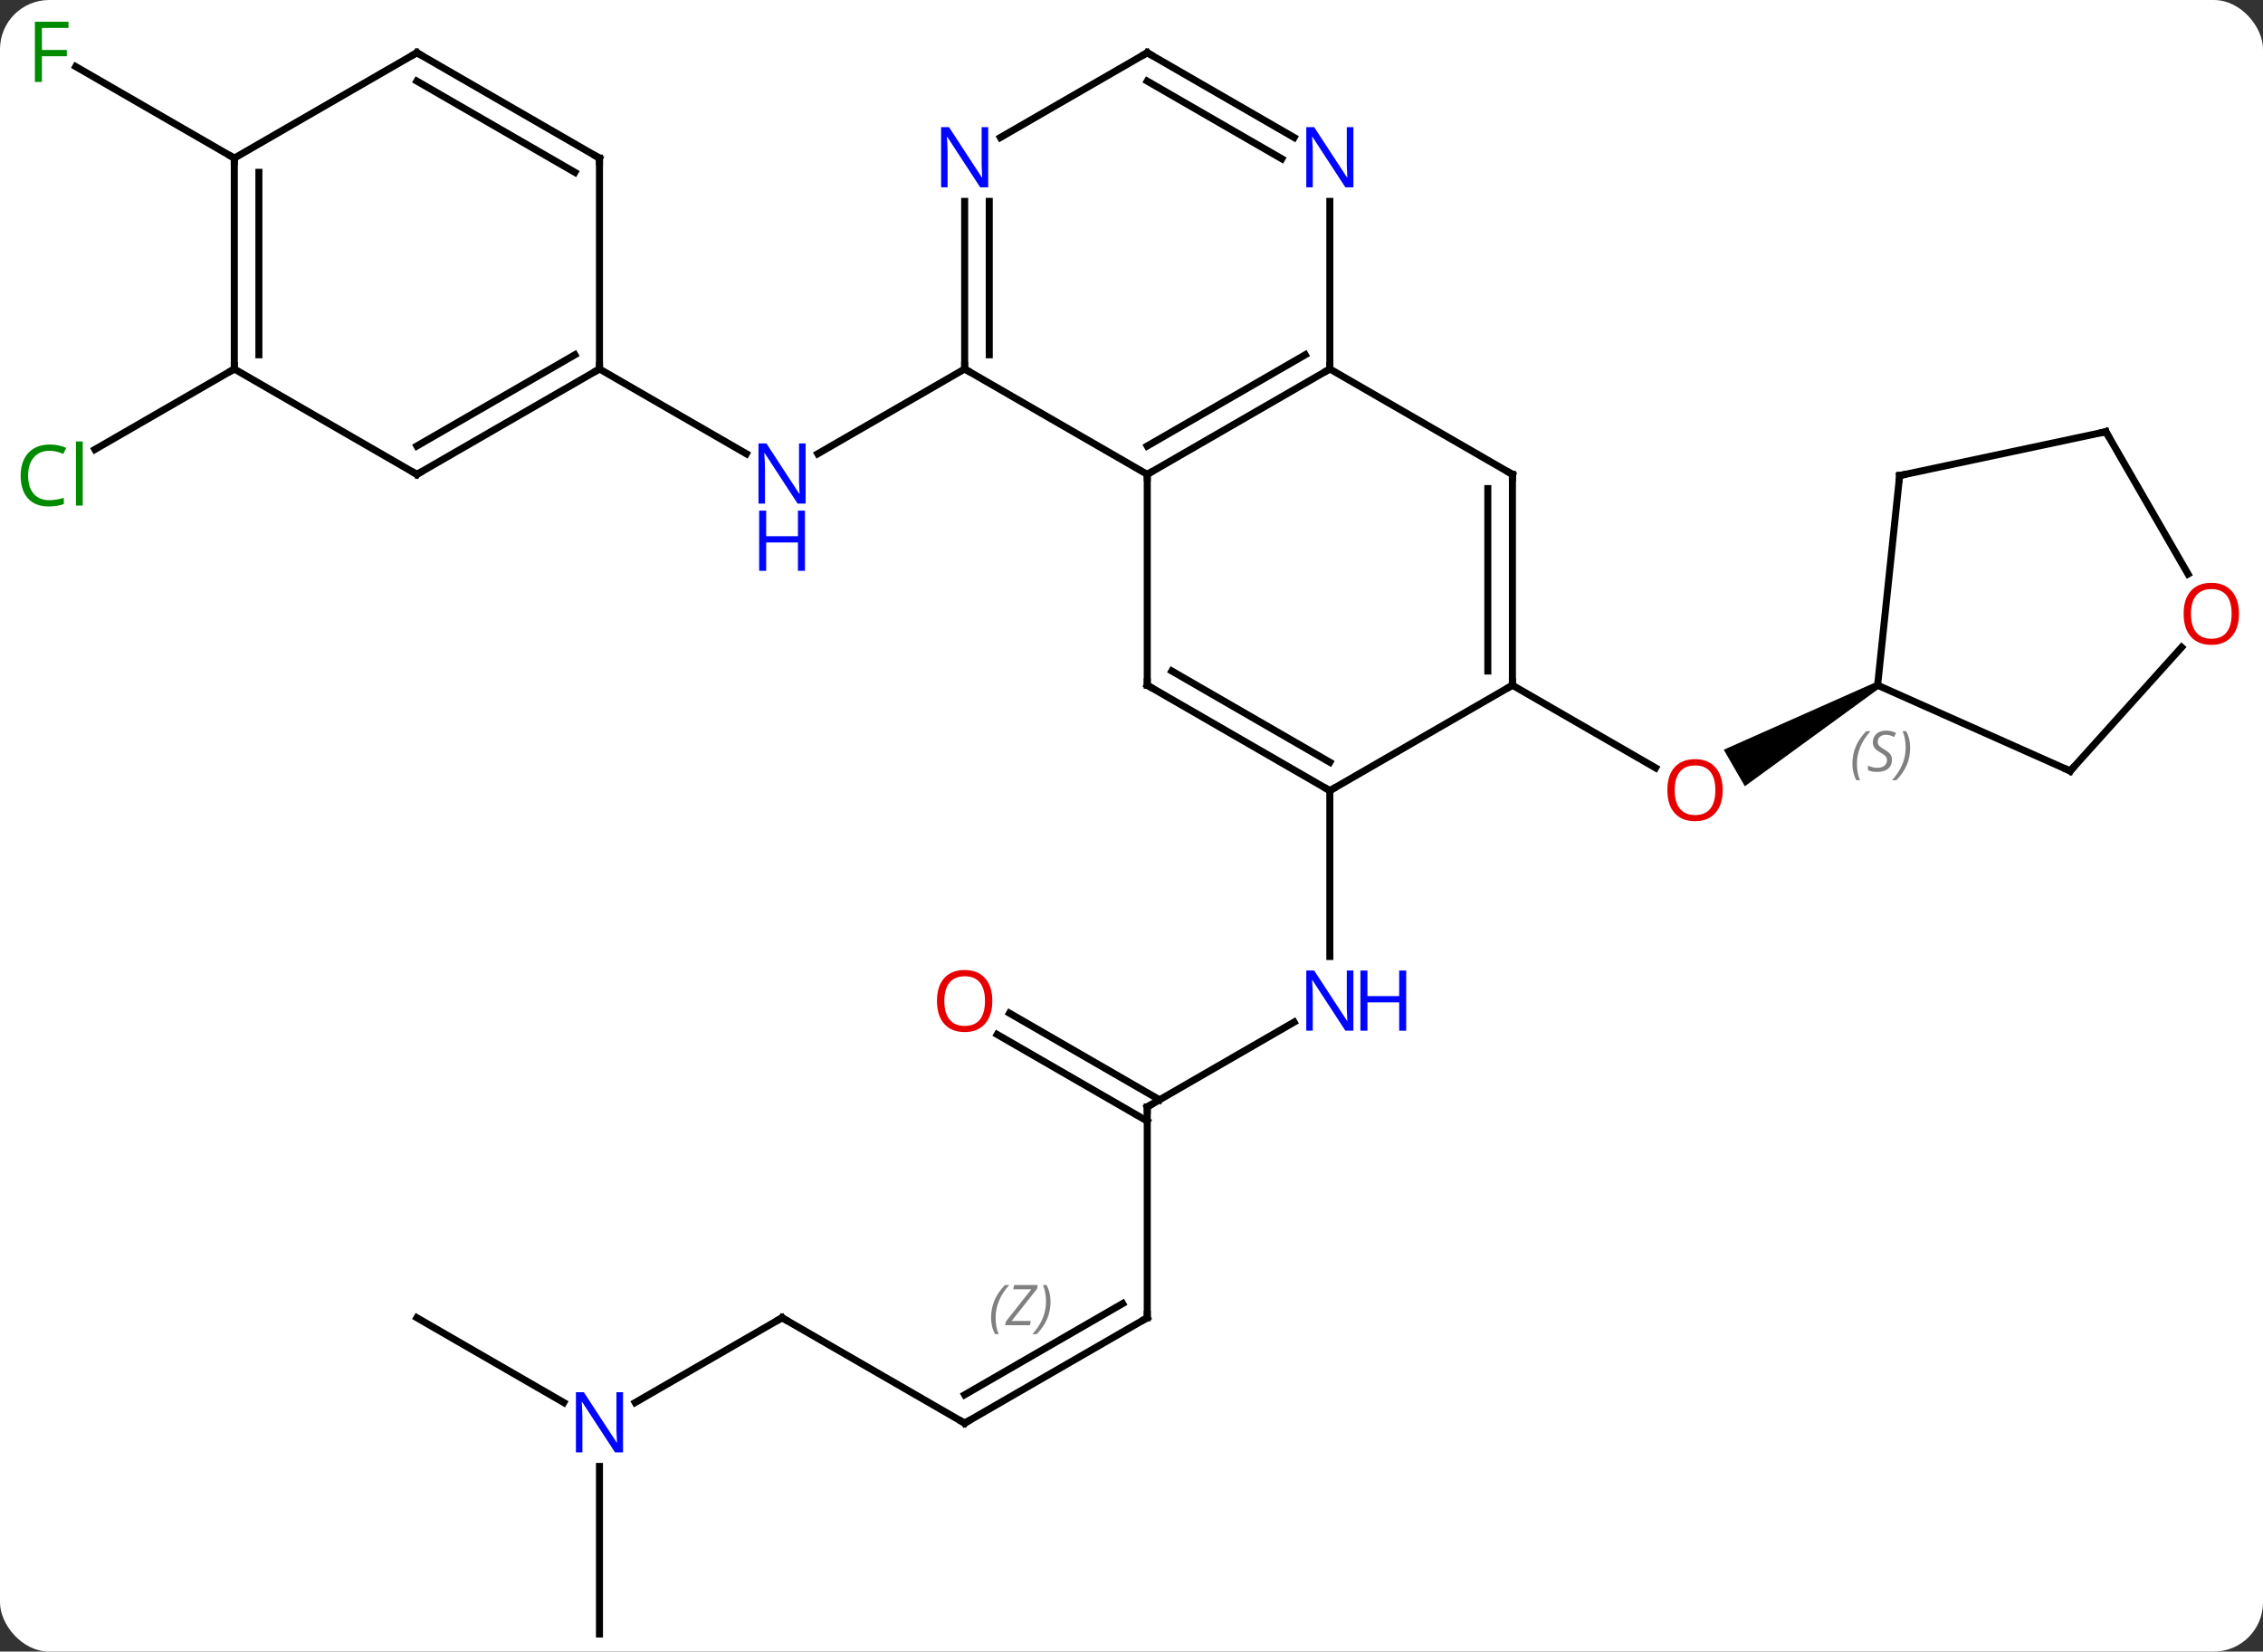 <svg width="322" viewBox="0 0 322 235" style="fill-opacity:1; color-rendering:auto; color-interpolation:auto; text-rendering:auto; stroke:black; stroke-linecap:square; stroke-miterlimit:10; shape-rendering:auto; stroke-opacity:1; fill:black; stroke-dasharray:none; font-weight:normal; stroke-width:1; font-family:'Open Sans'; font-style:normal; stroke-linejoin:miter; font-size:12; stroke-dashoffset:0; image-rendering:auto;" height="235" class="cas-substance-image" xmlns:xlink="http://www.w3.org/1999/xlink" xmlns="http://www.w3.org/2000/svg"><rect x="0" y="0" width="322" height="235" fill="#333333" stroke="none"/><svg class="cas-substance-single-component"><rect y="0" x="0" width="322" stroke="none" ry="7" rx="7" height="235" fill="white" class="cas-substance-group"/><svg y="0" x="0" width="322" viewBox="0 0 322 235" style="fill:black;" height="235" class="cas-substance-single-component-image"><svg><g><g transform="translate(161,120)" style="text-rendering:geometricPrecision; color-rendering:optimizeQuality; color-interpolation:linearRGB; stroke-linecap:butt; image-rendering:optimizeQuality;"><line y2="-67.5" y1="-55.435" x2="-23.739" x1="-44.638" style="fill:none;"/><line y2="-67.5" y1="-55.435" x2="-75.702" x1="-54.806" style="fill:none;"/><line y2="37.5" y1="25.435" x2="2.241" x1="23.137" style="fill:none;"/><line y2="-7.5" y1="16.094" x2="28.221" x1="28.221" style="fill:none;"/><line y2="67.5" y1="37.5" x2="2.241" x1="2.241" style="fill:none;"/><line y2="24.163" y1="36.49" x2="-17.359" x1="3.991" style="fill:none;"/><line y2="27.194" y1="39.521" x2="-19.109" x1="2.241" style="fill:none;"/><line y2="82.5" y1="67.5" x2="-23.739" x1="2.241" style="fill:none;"/><line y2="78.459" y1="65.479" x2="-23.739" x1="-1.259" style="fill:none;"/></g><g transform="translate(161,120)" style="stroke-linecap:butt; font-size:8.4px; fill:gray; text-rendering:geometricPrecision; image-rendering:optimizeQuality; color-rendering:optimizeQuality; font-family:'Open Sans'; font-style:italic; stroke:gray; color-interpolation:linearRGB;"><path style="stroke:none;" d="M-19.978 67.504 Q-19.978 66.176 -19.509 65.051 Q-19.041 63.926 -18.009 62.848 L-17.4 62.848 Q-18.369 63.91 -18.853 65.082 Q-19.338 66.254 -19.338 67.488 Q-19.338 68.816 -18.9 69.832 L-19.416 69.832 Q-19.978 68.801 -19.978 67.504 ZM-14.465 68.566 L-17.981 68.566 L-17.871 68.035 L-14.262 63.457 L-16.825 63.457 L-16.7 62.848 L-13.34 62.848 L-13.45 63.395 L-17.059 67.957 L-14.325 67.957 L-14.465 68.566 ZM-11.52 65.191 Q-11.52 66.519 -11.996 67.652 Q-12.473 68.785 -13.489 69.832 L-14.098 69.832 Q-12.161 67.676 -12.161 65.191 Q-12.161 63.863 -12.598 62.848 L-12.082 62.848 Q-11.52 63.91 -11.52 65.191 Z"/><line y2="67.5" y1="82.5" x2="-49.722" x1="-23.739" style="fill:none; stroke:black;"/><line y2="79.565" y1="67.5" x2="-70.618" x1="-49.722" style="fill:none; stroke:black;"/><line y2="67.5" y1="79.565" x2="-101.682" x1="-80.786" style="fill:none; stroke:black;"/><line y2="112.5" y1="88.656" x2="-75.702" x1="-75.702" style="fill:none; stroke:black;"/><line y2="-22.5" y1="-10.741" x2="54.201" x1="74.57" style="fill:none; stroke:black;"/><path style="fill:black; stroke:none;" d="M105.914 -22.933 L106.414 -22.067 L87.272 -8.128 L84.272 -13.324 Z"/><line y2="-67.5" y1="-56.05" x2="-127.662" x1="-147.495" style="fill:none; stroke:black;"/><line y2="-97.5" y1="-110.523" x2="-127.662" x1="-150.22" style="fill:none; stroke:black;"/><line y2="-67.5" y1="-52.5" x2="28.221" x1="2.241" style="fill:none; stroke:black;"/><line y2="-69.521" y1="-56.541" x2="24.721" x1="2.241" style="fill:none; stroke:black;"/><line y2="-67.5" y1="-52.5" x2="-23.739" x1="2.241" style="fill:none; stroke:black;"/><line y2="-22.5" y1="-52.5" x2="2.241" x1="2.241" style="fill:none; stroke:black;"/><line y2="-52.5" y1="-67.5" x2="54.201" x1="28.221" style="fill:none; stroke:black;"/><line y2="-91.344" y1="-67.5" x2="28.221" x1="28.221" style="fill:none; stroke:black;"/><line y2="-91.344" y1="-67.5" x2="-23.739" x1="-23.739" style="fill:none; stroke:black;"/><line y2="-91.344" y1="-69.521" x2="-20.239" x1="-20.239" style="fill:none; stroke:black;"/><line y2="-7.5" y1="-22.5" x2="28.221" x1="2.241" style="fill:none; stroke:black;"/><line y2="-11.541" y1="-24.521" x2="28.221" x1="5.741" style="fill:none; stroke:black;"/><line y2="-22.5" y1="-52.5" x2="54.201" x1="54.201" style="fill:none; stroke:black;"/><line y2="-24.521" y1="-50.479" x2="50.701" x1="50.701" style="fill:none; stroke:black;"/><line y2="-112.5" y1="-100.435" x2="2.241" x1="23.137" style="fill:none; stroke:black;"/><line y2="-108.459" y1="-97.404" x2="2.241" x1="21.387" style="fill:none; stroke:black;"/><line y2="-112.5" y1="-100.435" x2="2.241" x1="-18.655" style="fill:none; stroke:black;"/><line y2="-22.5" y1="-7.5" x2="54.201" x1="28.221" style="fill:none; stroke:black;"/><line y2="-52.5" y1="-67.5" x2="-101.682" x1="-75.702" style="fill:none; stroke:black;"/><line y2="-56.541" y1="-69.521" x2="-101.682" x1="-79.202" style="fill:none; stroke:black;"/><line y2="-97.5" y1="-67.5" x2="-75.702" x1="-75.702" style="fill:none; stroke:black;"/><line y2="-67.5" y1="-52.5" x2="-127.662" x1="-101.682" style="fill:none; stroke:black;"/><line y2="-112.5" y1="-97.5" x2="-101.682" x1="-75.702" style="fill:none; stroke:black;"/><line y2="-108.459" y1="-95.479" x2="-101.682" x1="-79.202" style="fill:none; stroke:black;"/><line y2="-97.5" y1="-67.5" x2="-127.662" x1="-127.662" style="fill:none; stroke:black;"/><line y2="-95.479" y1="-69.521" x2="-124.162" x1="-124.162" style="fill:none; stroke:black;"/><line y2="-97.5" y1="-112.5" x2="-127.662" x1="-101.682" style="fill:none; stroke:black;"/><line y2="-52.335" y1="-22.5" x2="109.299" x1="106.164" style="fill:none; stroke:black;"/><line y2="-10.299" y1="-22.5" x2="133.569" x1="106.164" style="fill:none; stroke:black;"/><line y2="-58.572" y1="-52.335" x2="138.645" x1="109.299" style="fill:none; stroke:black;"/><line y2="-27.898" y1="-10.299" x2="149.418" x1="133.569" style="fill:none; stroke:black;"/><line y2="-38.32" y1="-58.572" x2="150.338" x1="138.645" style="fill:none; stroke:black;"/></g><g transform="translate(161,120)" style="fill:rgb(0,5,255); text-rendering:geometricPrecision; color-rendering:optimizeQuality; image-rendering:optimizeQuality; font-family:'Open Sans'; stroke:rgb(0,5,255); color-interpolation:linearRGB;"><path style="stroke:none;" d="M-46.37 -48.344 L-47.511 -48.344 L-52.199 -55.531 L-52.245 -55.531 Q-52.152 -54.266 -52.152 -53.219 L-52.152 -48.344 L-53.074 -48.344 L-53.074 -56.906 L-51.949 -56.906 L-47.277 -49.75 L-47.23 -49.75 Q-47.23 -49.906 -47.277 -50.766 Q-47.324 -51.625 -47.308 -52 L-47.308 -56.906 L-46.37 -56.906 L-46.37 -48.344 Z"/><path style="stroke:none;" d="M-46.464 -38.781 L-47.464 -38.781 L-47.464 -42.812 L-51.98 -42.812 L-51.98 -38.781 L-52.98 -38.781 L-52.98 -47.344 L-51.98 -47.344 L-51.98 -43.703 L-47.464 -43.703 L-47.464 -47.344 L-46.464 -47.344 L-46.464 -38.781 Z"/><path style="stroke:none;" d="M31.573 26.656 L30.432 26.656 L25.744 19.469 L25.698 19.469 Q25.791 20.734 25.791 21.781 L25.791 26.656 L24.869 26.656 L24.869 18.094 L25.994 18.094 L30.666 25.25 L30.713 25.25 Q30.713 25.094 30.666 24.234 Q30.619 23.375 30.635 23 L30.635 18.094 L31.573 18.094 L31.573 26.656 Z"/><path style="stroke:none;" d="M39.088 26.656 L38.088 26.656 L38.088 22.625 L33.573 22.625 L33.573 26.656 L32.573 26.656 L32.573 18.094 L33.573 18.094 L33.573 21.734 L38.088 21.734 L38.088 18.094 L39.088 18.094 L39.088 26.656 Z"/></g><g transform="translate(161,120)" style="stroke-linecap:butt; text-rendering:geometricPrecision; color-rendering:optimizeQuality; image-rendering:optimizeQuality; font-family:'Open Sans'; color-interpolation:linearRGB; stroke-miterlimit:5;"><path style="fill:none;" d="M2.674 37.25 L2.241 37.5 L2.241 38"/><path style="fill:none;" d="M2.241 67 L2.241 67.5 L1.808 67.75"/><path style="fill:rgb(230,0,0); stroke:none;" d="M-19.802 22.43 Q-19.802 24.492 -20.841 25.672 Q-21.88 26.852 -23.723 26.852 Q-25.614 26.852 -26.645 25.688 Q-27.677 24.523 -27.677 22.414 Q-27.677 20.32 -26.645 19.172 Q-25.614 18.023 -23.723 18.023 Q-21.864 18.023 -20.833 19.195 Q-19.802 20.367 -19.802 22.43 ZM-26.63 22.43 Q-26.63 24.164 -25.887 25.07 Q-25.145 25.977 -23.723 25.977 Q-22.302 25.977 -21.575 25.078 Q-20.848 24.18 -20.848 22.43 Q-20.848 20.695 -21.575 19.805 Q-22.302 18.914 -23.723 18.914 Q-25.145 18.914 -25.887 19.812 Q-26.63 20.711 -26.63 22.43 Z"/><path style="fill:none;" d="M-23.306 82.25 L-23.739 82.5 L-24.172 82.25"/><path style="fill:none;" d="M-49.289 67.75 L-49.722 67.5 L-50.155 67.75"/><path style="fill:rgb(0,5,255); stroke:none;" d="M-72.35 86.656 L-73.491 86.656 L-78.179 79.469 L-78.225 79.469 Q-78.132 80.734 -78.132 81.781 L-78.132 86.656 L-79.054 86.656 L-79.054 78.094 L-77.929 78.094 L-73.257 85.25 L-73.21 85.25 Q-73.21 85.094 -73.257 84.234 Q-73.304 83.375 -73.288 83 L-73.288 78.094 L-72.35 78.094 L-72.35 86.656 Z"/><path style="fill:rgb(230,0,0); stroke:none;" d="M84.121 -7.57 Q84.121 -5.508 83.082 -4.328 Q82.043 -3.148 80.2 -3.148 Q78.309 -3.148 77.278 -4.312 Q76.246 -5.477 76.246 -7.586 Q76.246 -9.68 77.278 -10.828 Q78.309 -11.977 80.2 -11.977 Q82.059 -11.977 83.09 -10.805 Q84.121 -9.633 84.121 -7.57 ZM77.293 -7.57 Q77.293 -5.836 78.036 -4.93 Q78.778 -4.023 80.2 -4.023 Q81.621 -4.023 82.348 -4.922 Q83.075 -5.82 83.075 -7.57 Q83.075 -9.305 82.348 -10.195 Q81.621 -11.086 80.2 -11.086 Q78.778 -11.086 78.036 -10.188 Q77.293 -9.289 77.293 -7.57 Z"/><path style="fill:rgb(0,138,0); stroke:none;" d="M-153.954 -55.859 Q-155.36 -55.859 -156.18 -54.922 Q-157 -53.984 -157 -52.344 Q-157 -50.672 -156.211 -49.75 Q-155.422 -48.828 -153.969 -48.828 Q-153.063 -48.828 -151.922 -49.156 L-151.922 -48.281 Q-152.813 -47.938 -154.11 -47.938 Q-156 -47.938 -157.032 -49.094 Q-158.063 -50.25 -158.063 -52.359 Q-158.063 -53.688 -157.571 -54.68 Q-157.079 -55.672 -156.141 -56.211 Q-155.204 -56.75 -153.938 -56.75 Q-152.594 -56.75 -151.579 -56.266 L-152 -55.406 Q-152.985 -55.859 -153.954 -55.859 ZM-149.227 -48.062 L-150.196 -48.062 L-150.196 -57.188 L-149.227 -57.188 L-149.227 -48.062 Z"/><path style="fill:rgb(0,138,0); stroke:none;" d="M-155.036 -108.344 L-156.036 -108.344 L-156.036 -116.906 L-151.254 -116.906 L-151.254 -116.031 L-155.036 -116.031 L-155.036 -112.891 L-151.489 -112.891 L-151.489 -112 L-155.036 -112 L-155.036 -108.344 Z"/><path style="fill:none;" d="M2.674 -52.75 L2.241 -52.5 L2.241 -52"/><path style="fill:none;" d="M27.788 -67.25 L28.221 -67.5 L28.221 -68"/><path style="fill:none;" d="M-23.739 -68 L-23.739 -67.5 L-23.306 -67.25"/><path style="fill:none;" d="M2.241 -23 L2.241 -22.5 L2.674 -22.25"/><path style="fill:none;" d="M53.768 -52.75 L54.201 -52.5 L54.201 -52"/><path style="fill:rgb(0,5,255); stroke:none;" d="M31.573 -93.344 L30.432 -93.344 L25.744 -100.531 L25.698 -100.531 Q25.791 -99.266 25.791 -98.219 L25.791 -93.344 L24.869 -93.344 L24.869 -101.906 L25.994 -101.906 L30.666 -94.75 L30.713 -94.75 Q30.713 -94.906 30.666 -95.766 Q30.619 -96.625 30.635 -97 L30.635 -101.906 L31.573 -101.906 L31.573 -93.344 Z"/><path style="fill:rgb(0,5,255); stroke:none;" d="M-20.387 -93.344 L-21.528 -93.344 L-26.216 -100.531 L-26.262 -100.531 Q-26.169 -99.266 -26.169 -98.219 L-26.169 -93.344 L-27.091 -93.344 L-27.091 -101.906 L-25.966 -101.906 L-21.294 -94.75 L-21.247 -94.75 Q-21.247 -94.906 -21.294 -95.766 Q-21.341 -96.625 -21.325 -97 L-21.325 -101.906 L-20.387 -101.906 L-20.387 -93.344 Z"/><path style="fill:none;" d="M27.788 -7.75 L28.221 -7.5 L28.654 -7.75"/><path style="fill:none;" d="M54.201 -23 L54.201 -22.5 L53.768 -22.25"/><path style="fill:none;" d="M2.674 -112.25 L2.241 -112.5 L1.808 -112.25"/><path style="fill:none;" d="M-76.135 -67.25 L-75.702 -67.5 L-75.702 -68"/><path style="fill:none;" d="M-101.249 -52.75 L-101.682 -52.5 L-102.115 -52.75"/><path style="fill:none;" d="M-75.702 -97 L-75.702 -97.5 L-76.135 -97.75"/><path style="fill:none;" d="M-127.662 -68 L-127.662 -67.5 L-128.095 -67.25"/><path style="fill:none;" d="M-101.249 -112.25 L-101.682 -112.5 L-102.115 -112.25"/><path style="fill:none;" d="M-127.662 -97 L-127.662 -97.5 L-128.095 -97.75"/></g><g transform="translate(161,120)" style="stroke-linecap:butt; font-size:8.4px; fill:gray; text-rendering:geometricPrecision; image-rendering:optimizeQuality; color-rendering:optimizeQuality; font-family:'Open Sans'; font-style:italic; stroke:gray; color-interpolation:linearRGB; stroke-miterlimit:5;"><path style="stroke:none;" d="M102.579 -11.311 Q102.579 -12.639 103.048 -13.764 Q103.516 -14.889 104.548 -15.967 L105.157 -15.967 Q104.188 -14.904 103.704 -13.732 Q103.22 -12.561 103.22 -11.326 Q103.22 -9.998 103.657 -8.982 L103.141 -8.982 Q102.579 -10.014 102.579 -11.311 ZM108.201 -11.904 Q108.201 -11.076 107.655 -10.623 Q107.108 -10.17 106.108 -10.17 Q105.701 -10.17 105.389 -10.225 Q105.076 -10.279 104.795 -10.42 L104.795 -11.076 Q105.42 -10.748 106.123 -10.748 Q106.748 -10.748 107.123 -11.045 Q107.498 -11.342 107.498 -11.857 Q107.498 -12.17 107.295 -12.396 Q107.092 -12.623 106.53 -12.951 Q105.936 -13.279 105.709 -13.607 Q105.483 -13.936 105.483 -14.389 Q105.483 -15.123 105.998 -15.584 Q106.514 -16.045 107.358 -16.045 Q107.733 -16.045 108.069 -15.967 Q108.405 -15.889 108.78 -15.717 L108.514 -15.123 Q108.264 -15.279 107.944 -15.365 Q107.623 -15.451 107.358 -15.451 Q106.826 -15.451 106.506 -15.178 Q106.186 -14.904 106.186 -14.436 Q106.186 -14.232 106.256 -14.084 Q106.326 -13.936 106.467 -13.803 Q106.608 -13.67 107.03 -13.42 Q107.592 -13.076 107.795 -12.881 Q107.998 -12.686 108.1 -12.451 Q108.201 -12.217 108.201 -11.904 ZM110.796 -13.623 Q110.796 -12.295 110.32 -11.162 Q109.843 -10.029 108.827 -8.982 L108.218 -8.982 Q110.155 -11.139 110.155 -13.623 Q110.155 -14.951 109.718 -15.967 L110.234 -15.967 Q110.796 -14.904 110.796 -13.623 Z"/><path style="fill:none; stroke:black;" d="M109.247 -51.838 L109.299 -52.335 L109.788 -52.439"/><path style="fill:none; stroke:black;" d="M133.112 -10.502 L133.569 -10.299 L133.904 -10.671"/><path style="fill:none; stroke:black;" d="M138.156 -58.468 L138.645 -58.572 L138.895 -58.139"/></g><g transform="translate(161,120)" style="stroke-linecap:butt; fill:rgb(230,0,0); text-rendering:geometricPrecision; color-rendering:optimizeQuality; image-rendering:optimizeQuality; font-family:'Open Sans'; stroke:rgb(230,0,0); color-interpolation:linearRGB; stroke-miterlimit:5;"><path style="stroke:none;" d="M157.583 -32.662 Q157.583 -30.6 156.543 -29.42 Q155.504 -28.24 153.661 -28.24 Q151.77 -28.24 150.739 -29.404 Q149.708 -30.569 149.708 -32.678 Q149.708 -34.772 150.739 -35.92 Q151.77 -37.069 153.661 -37.069 Q155.52 -37.069 156.551 -35.897 Q157.583 -34.725 157.583 -32.662 ZM150.754 -32.662 Q150.754 -30.928 151.497 -30.022 Q152.239 -29.115 153.661 -29.115 Q155.083 -29.115 155.809 -30.014 Q156.536 -30.912 156.536 -32.662 Q156.536 -34.397 155.809 -35.287 Q155.083 -36.178 153.661 -36.178 Q152.239 -36.178 151.497 -35.279 Q150.754 -34.381 150.754 -32.662 Z"/></g></g></svg></svg></svg></svg>